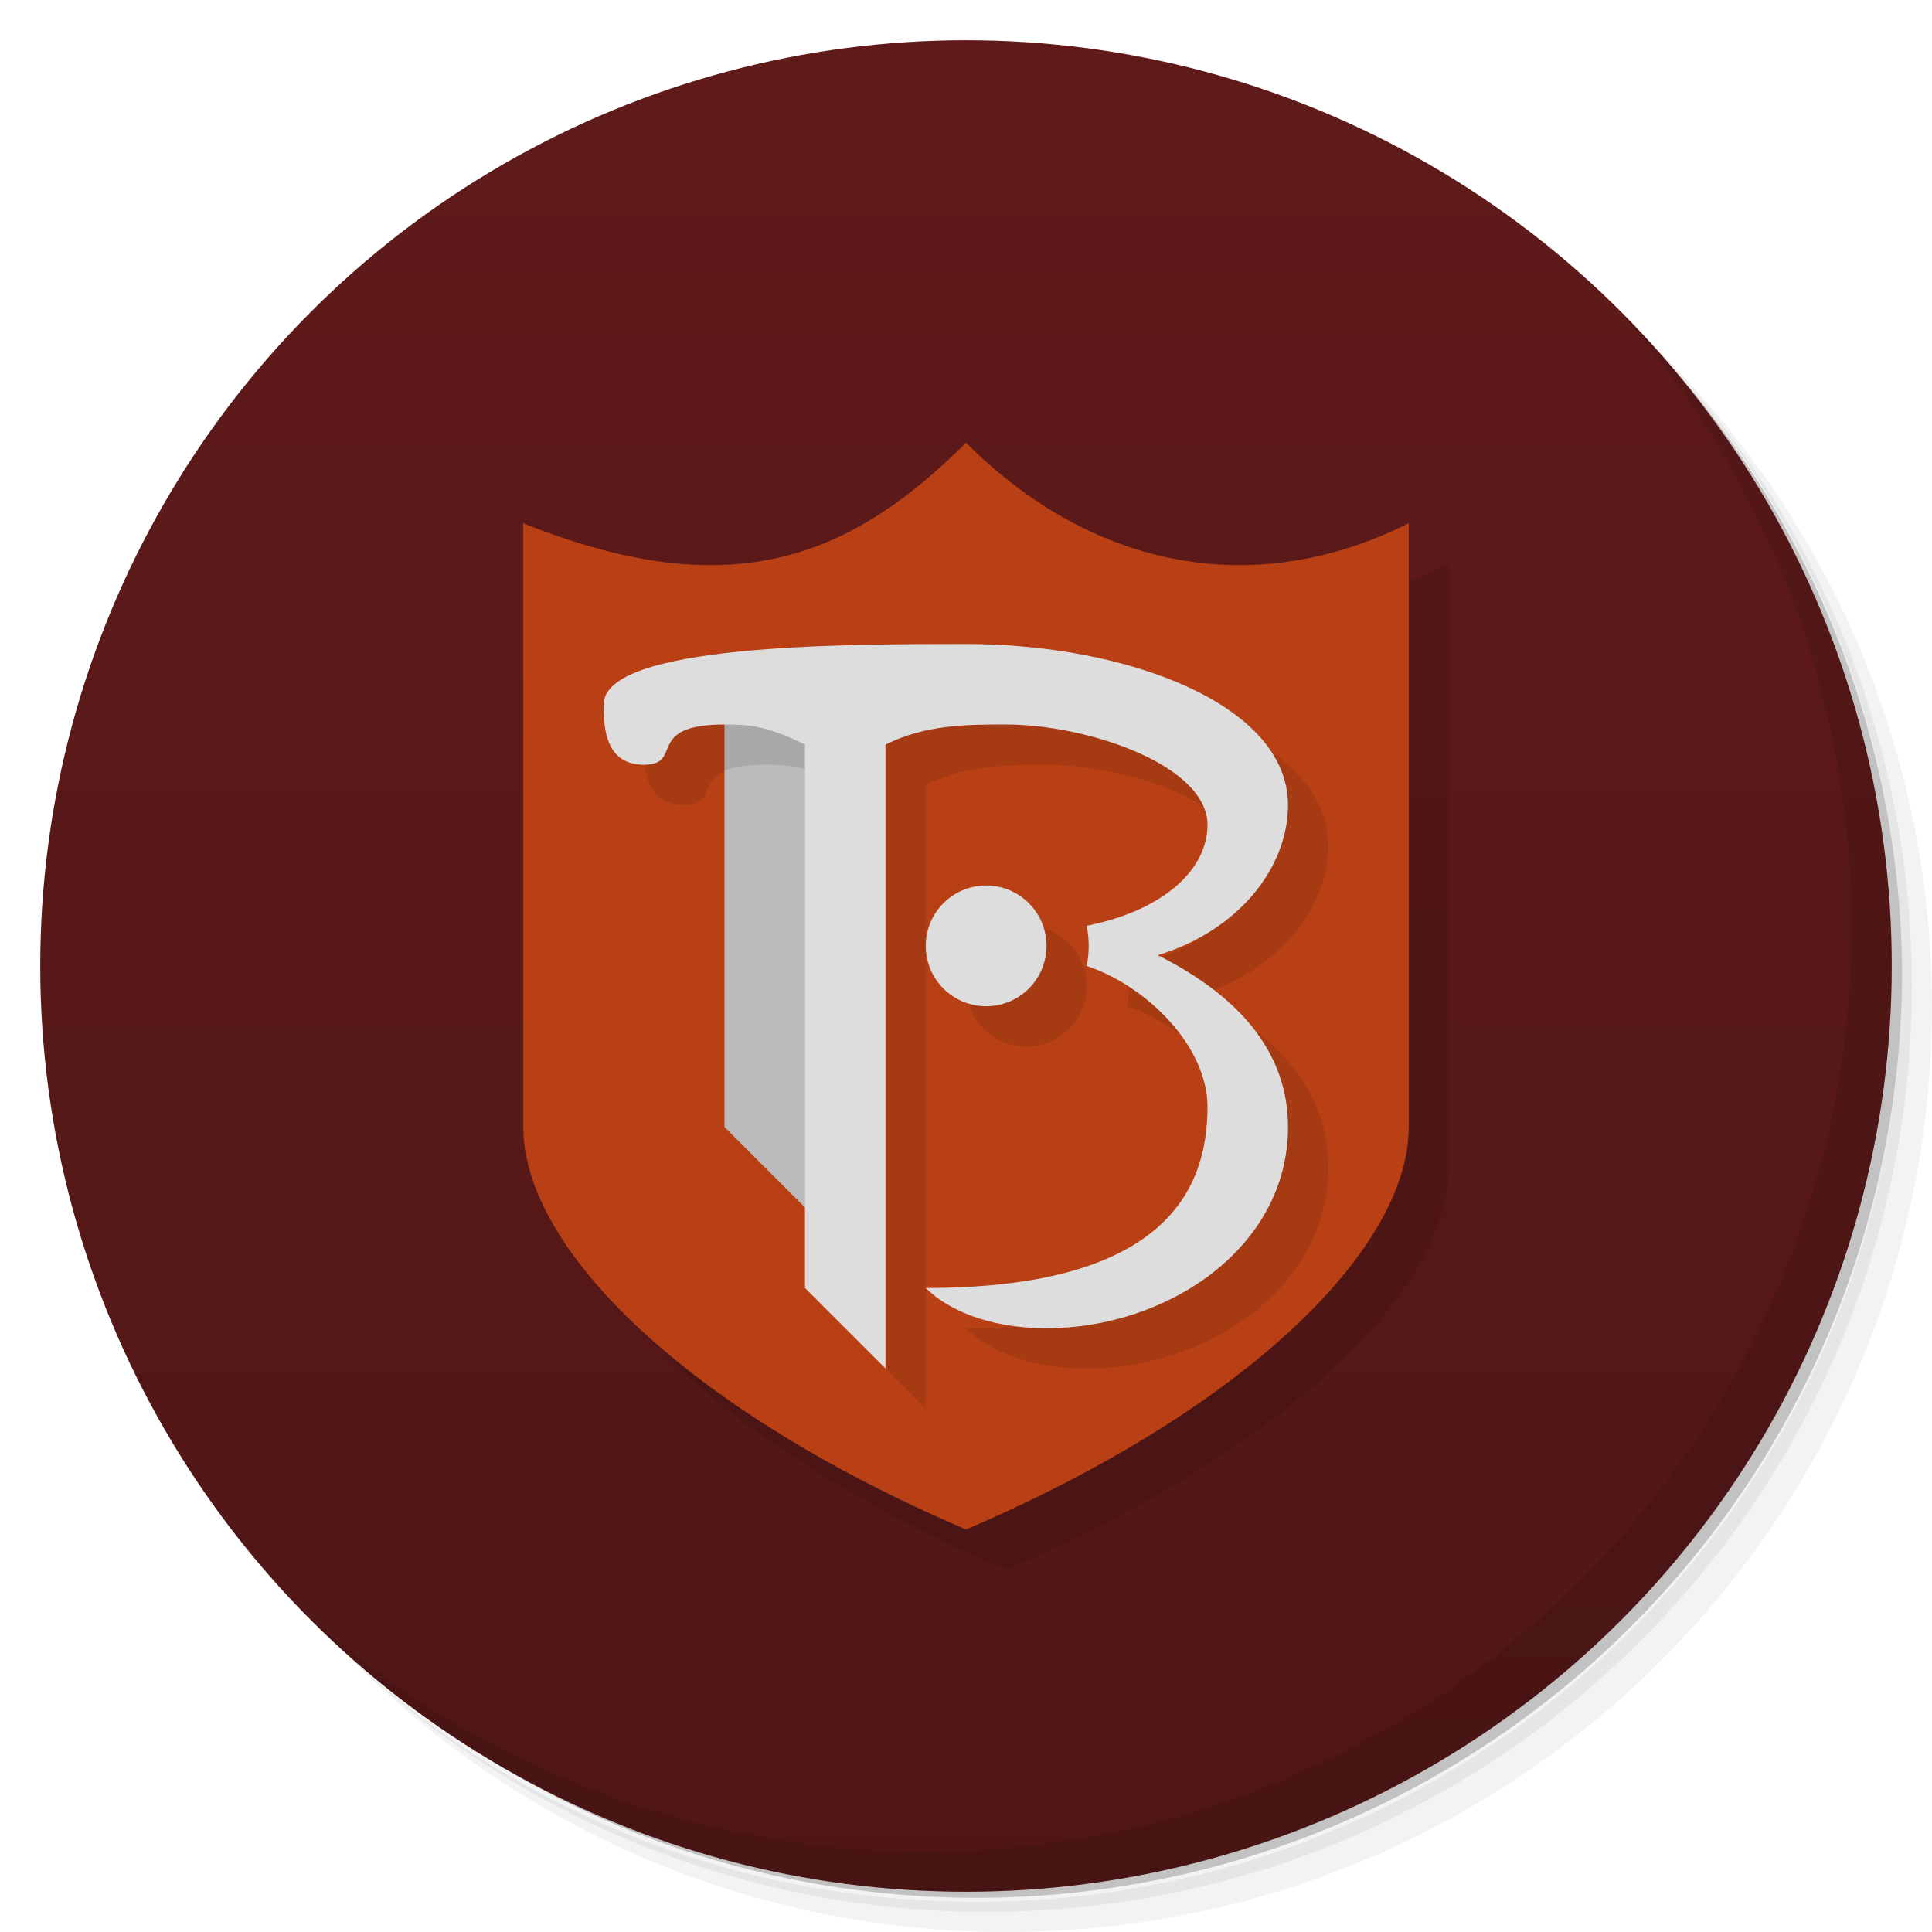 <svg version="1.1" viewBox="0 0 48 48" xmlns="http://www.w3.org/2000/svg">
 <defs>
  <linearGradient id="bg" x2="0" y1="1" y2="47" gradientUnits="userSpaceOnUse">
   <stop style="stop-color:#601a1a" offset="0"/>
   <stop style="stop-color:#501616" offset="1"/>
  </linearGradient>
 </defs>
 <path d="m36.31 5c5.859 4.062 9.688 10.831 9.688 18.5 0 12.426-10.07 22.5-22.5 22.5-7.669 0-14.438-3.828-18.5-9.688 1.037 1.822 2.306 3.499 3.781 4.969 4.085 3.712 9.514 5.969 15.469 5.969 12.703 0 23-10.298 23-23 0-5.954-2.256-11.384-5.969-15.469-1.469-1.475-3.147-2.744-4.969-3.781zm4.969 3.781c3.854 4.113 6.219 9.637 6.219 15.719 0 12.703-10.297 23-23 23-6.081 0-11.606-2.364-15.719-6.219 4.16 4.144 9.883 6.719 16.219 6.719 12.703 0 23-10.298 23-23 0-6.335-2.575-12.06-6.719-16.219z" style="opacity:.05"/>
 <path d="m41.28 8.781c3.712 4.085 5.969 9.514 5.969 15.469 0 12.703-10.297 23-23 23-5.954 0-11.384-2.256-15.469-5.969 4.113 3.854 9.637 6.219 15.719 6.219 12.703 0 23-10.298 23-23 0-6.081-2.364-11.606-6.219-15.719z" style="opacity:.1"/>
 <path d="m31.25 2.375c8.615 3.154 14.75 11.417 14.75 21.13 0 12.426-10.07 22.5-22.5 22.5-9.708 0-17.971-6.135-21.12-14.75a23 23 0 0 0 44.875-7 23 23 0 0 0-16-21.875z" style="opacity:.2"/>
 <circle cx="24" cy="24" r="23" style="fill:url(#bg)"/>
 <path d="m40.03 7.531c3.712 4.084 5.969 9.514 5.969 15.469 0 12.703-10.297 23-23 23-5.954 0-11.384-2.256-15.469-5.969 4.178 4.291 10.01 6.969 16.469 6.969 12.703 0 23-10.298 23-23 0-6.462-2.677-12.291-6.969-16.469z" style="opacity:.1"/>
 <path opacity=".1" d="m14 14c5 2 8 1 11-2 3 3 7 4 11 2v15c0 3-4 7-11 10-7-3-11-7-11-10z"/>
 <path fill="#b84014" d="m13 13c5 2 8 1 11-2 3 3 7 4 11 2v15c0 3-4 7-11 10-7-3-11-7-11-10z"/>
 <path fill="#bbb" d="m18 17v11l3 3v-14z"/>
 <path opacity=".1" d="m25 17c-3 0-9 0-9 1.5 0 0.5 0 1.5 1 1.5s0-1 2-1c0.533 0 1 0 2 0.5v13.5l2 2v-15.5c1-0.5 2.02-0.5 3-0.5 2 0 5 1 5 2.5 0 1.042-1 2.1-3 2.5 3.74e-4 0.002-3.7e-4 0.004 0 0.006 0.031 0.16 0.049 0.325 0.049 0.494s-0.017 0.334-0.049 0.494v0.006c1.5 0.5 3 2 3 3.5 0 2.01-1 4.5-7 4.5 0.5 0.5 1.5 1 3 1 3 0 6-2 6-5 0-1.884-1.249-3.273-3.236-4.269 1.988-0.6 3.236-2.158 3.236-3.731 0-2.5-4-4-8-4z"/>
 <circle opacity=".1" r="1.5" cy="24.5" cx="25.5" />
 <path d="m24 16c-3 0-9 0-9 1.5 0 0.5 0 1.5 1 1.5s0-1 2-1c0.533 0 1 0 2 0.5v13.5l2 2v-15.5c1-0.5 2.02-0.5 3-0.5 2 0 5 1 5 2.5 0 1.042-1 2.1-3 2.5 3.74e-4 0.002-3.7e-4 0.004 0 0.006 0.031 0.16 0.049 0.325 0.049 0.494s-0.017 0.334-0.049 0.494v0.006c1.5 0.5 3 2 3 3.5 0 2.01-1 4.5-7 4.5 0.5 0.5 1.5 1 3 1 3 0 6-2 6-5 0-1.884-1.249-3.273-3.236-4.269 1.988-0.6 3.236-2.158 3.236-3.731 0-2.5-4-4-8-4z" fill="#ddd"/>
 <circle fill="#ddd" r="1.5" cy="23.5" cx="24.5" />
</svg>
